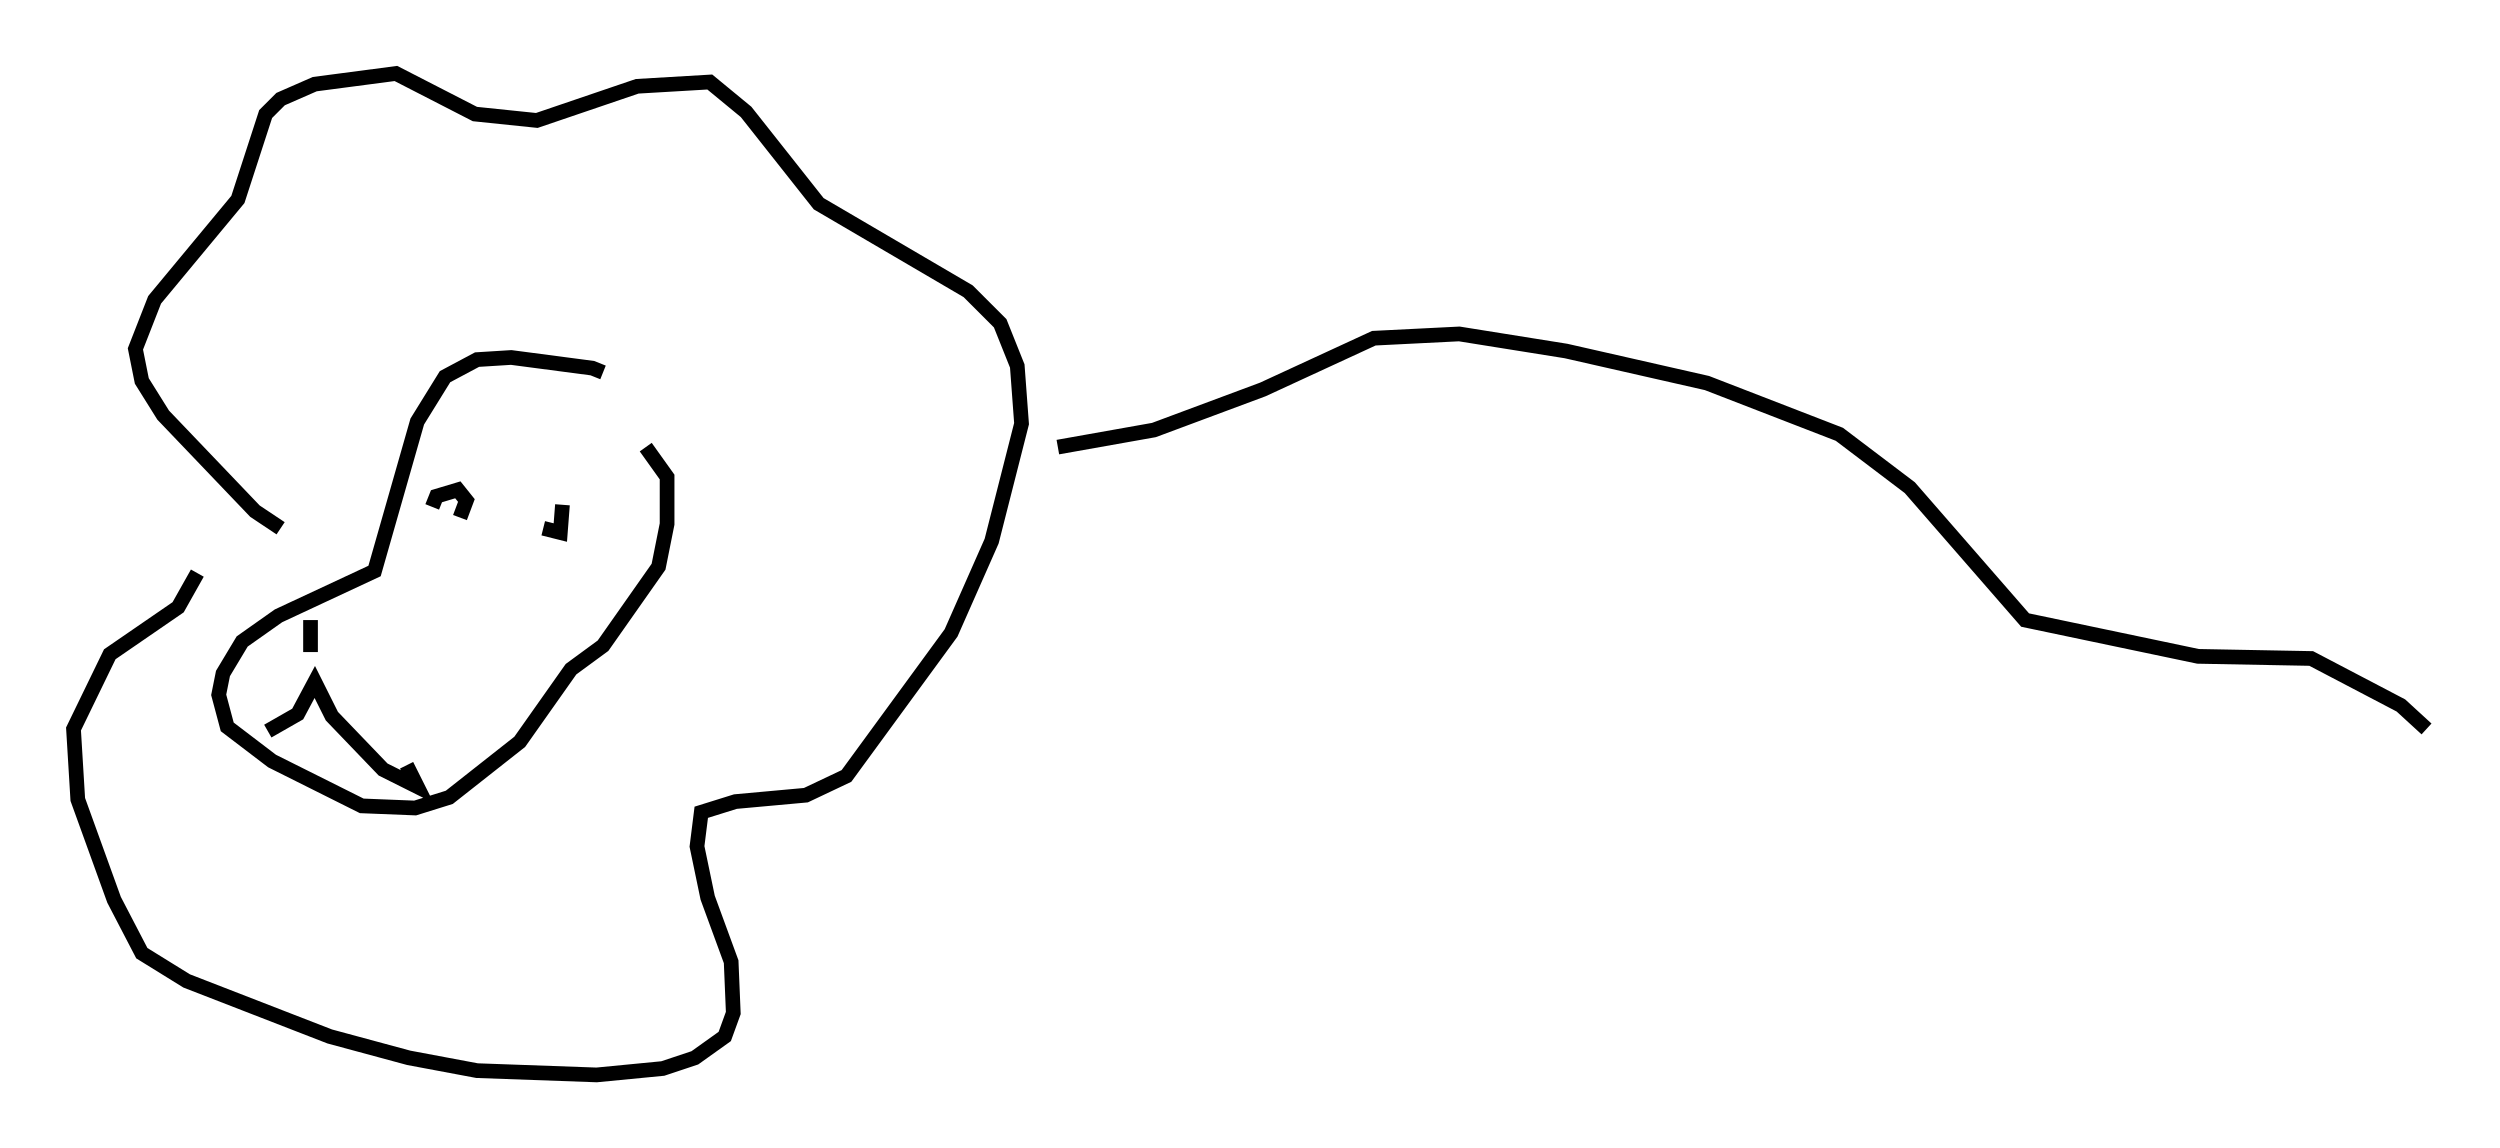 <?xml version="1.0" encoding="utf-8" ?>
<svg baseProfile="full" height="78.123" version="1.1" width="170.067" xmlns="http://www.w3.org/2000/svg" xmlns:ev="http://www.w3.org/2001/xml-events" xmlns:xlink="http://www.w3.org/1999/xlink"><defs /><rect fill="white" height="78.123" width="170.067" x="0" y="0" /><path d="M41.022, 26.061 m0.0, -0.726 l-0.726, -0.291 -5.52, -0.726 l-2.324, 0.145 -2.179, 1.162 l-1.888, 3.05 -2.905, 10.168 l-6.536, 3.05 -2.469, 1.743 l-1.307, 2.179 -0.291, 1.453 l0.581, 2.179 3.05, 2.324 l6.101, 3.05 3.631, 0.145 l2.324, -0.726 4.793, -3.777 l3.486, -4.939 2.179, -1.598 l3.777, -5.374 0.581, -2.905 l0.0, -3.196 -1.453, -2.034 m-24.838, 5.52 l-1.743, -1.162 -6.246, -6.536 l-1.453, -2.324 -0.436, -2.179 l1.307, -3.341 5.665, -6.827 l1.888, -5.81 1.017, -1.017 l2.324, -1.017 5.52, -0.726 l5.374, 2.76 4.212, 0.436 l6.827, -2.324 4.939, -0.291 l2.469, 2.034 4.939, 6.246 l10.168, 5.955 2.179, 2.179 l1.162, 2.905 0.291, 3.922 l-2.034, 7.989 -2.76, 6.246 l-7.117, 9.732 -2.76, 1.307 l-4.793, 0.436 -2.324, 0.726 l-0.291, 2.324 0.726, 3.486 l1.598, 4.358 0.145, 3.486 l-0.581, 1.598 -2.034, 1.453 l-2.179, 0.726 -4.503, 0.436 l-8.134, -0.291 -4.648, -0.872 l-5.374, -1.453 -9.732, -3.777 l-3.05, -1.888 -1.888, -3.631 l-2.469, -6.827 -0.291, -4.793 l2.469, -5.084 4.648, -3.196 l1.307, -2.324 m24.838, -4.648 l-0.145, 1.888 -1.162, -0.291 m-7.553, -1.453 l0.291, -0.726 1.453, -0.436 l0.581, 0.726 -0.436, 1.162 m-13.073, 14.525 l2.034, -1.162 1.162, -2.179 l1.162, 2.324 3.486, 3.631 l2.324, 1.162 -0.726, -1.453 m-6.536, -7.698 l0.0, -2.179 m50.838, -11.765 l6.536, -1.162 7.408, -2.76 l7.553, -3.486 5.81, -0.291 l7.263, 1.162 9.587, 2.179 l9.006, 3.486 4.793, 3.631 l7.844, 9.006 11.765, 2.469 l7.698, 0.145 6.101, 3.196 l1.743, 1.598 " fill="none" stroke="black" stroke-width="1" /></svg>